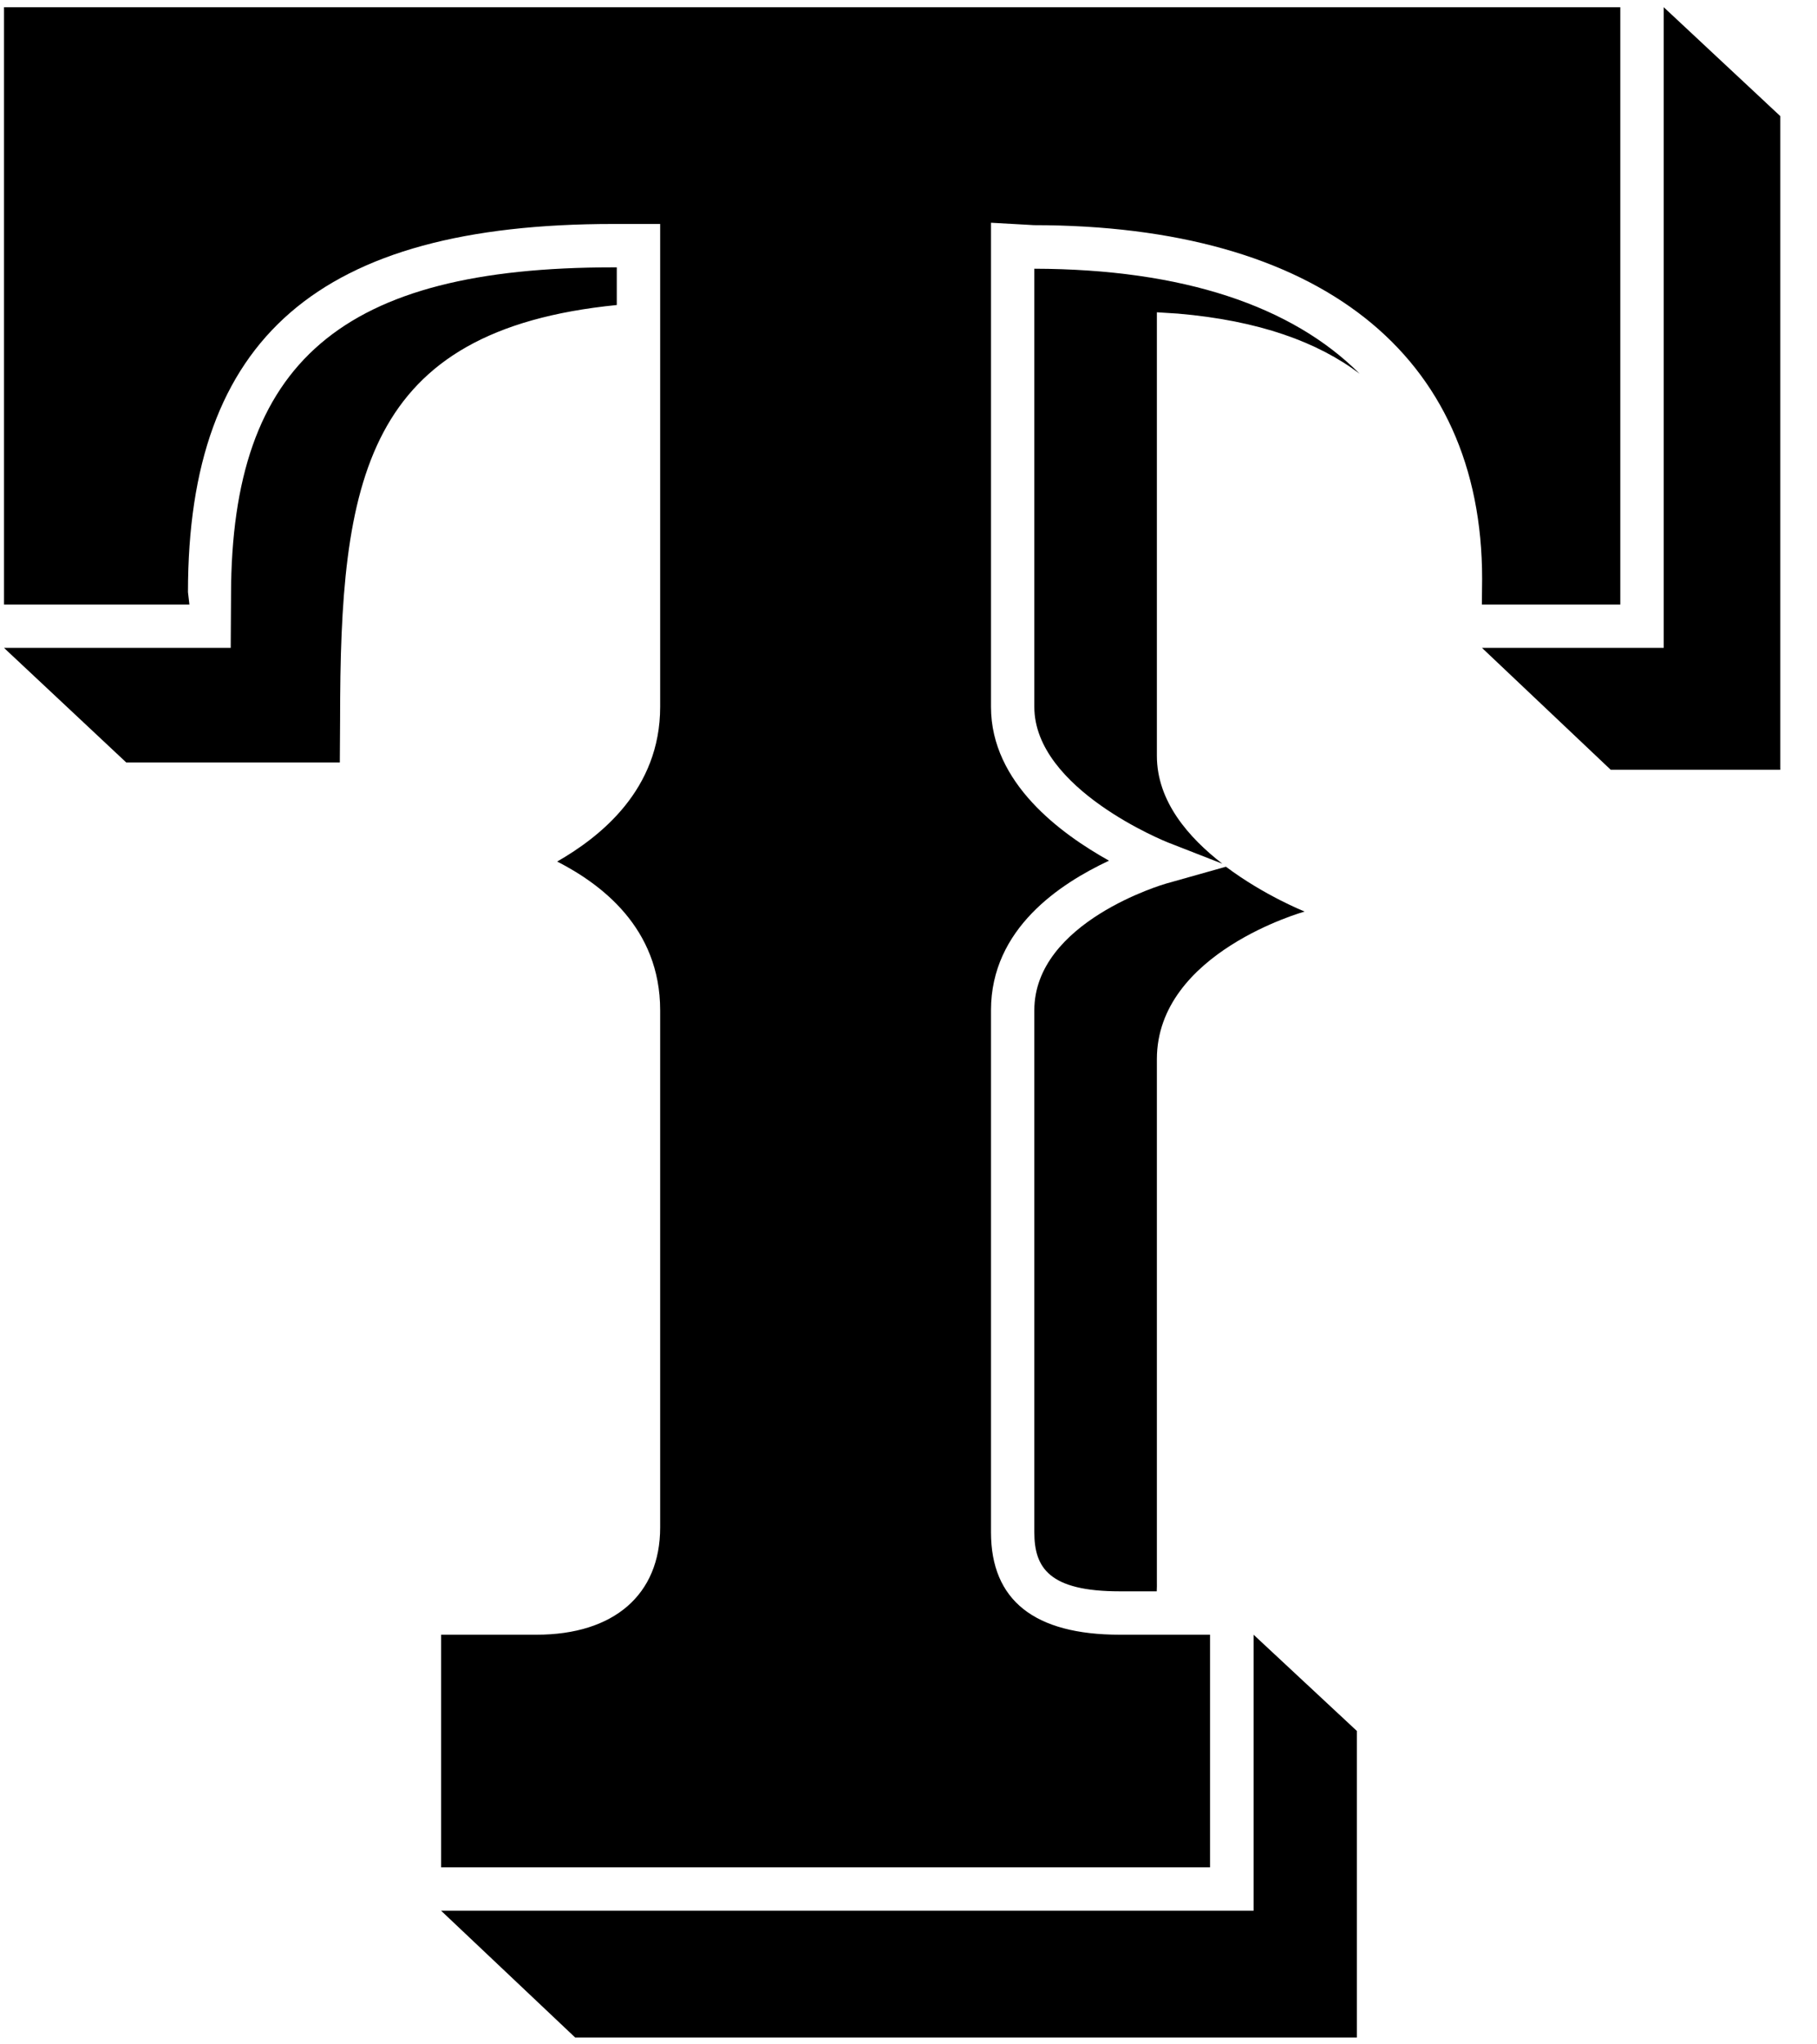 <?xml version="1.0" encoding="UTF-8"?>
<svg width="40px" height="45px" viewBox="0 0 40 45" version="1.1" xmlns="http://www.w3.org/2000/svg" xmlns:xlink="http://www.w3.org/1999/xlink">
    <!-- Generator: Sketch 42 (36781) - http://www.bohemiancoding.com/sketch -->
    <title>texas-rangers</title>
    <desc>Created with Sketch.</desc>
    <defs></defs>
    <g id="Spritesheet" stroke="none" stroke-width="1" fill="none" fill-rule="evenodd">
        <g id="Artboard" transform="translate(-721, -5920)" fill="#000000">
            <g id="T" transform="translate(47, 5869)">
                <g id="Group-26" transform="translate(672, 51)">
                    <g id="Sprites/T/Texas-Rangers" transform="translate(2, 0)">
                        <g id="Group-Copy-2">
                            <path d="M13.578,6.714 C8.002,7.27 7.487,10.584 7.487,15.842 L7.481,16.783 L2.779,16.783 L0.088,14.261 L5.079,14.261 L5.086,13.091 C5.094,7.957 7.529,5.885 13.498,5.885 L13.578,5.885 L13.578,6.714 Z M26.988,19.078 C27.836,19.714 28.721,20.065 28.721,20.065 C28.721,20.065 25.468,20.965 25.468,23.314 L25.468,34.802 C25.47,34.88 25.468,34.956 25.465,35.028 L24.653,35.028 C23.093,35.028 22.77,34.508 22.77,33.728 L22.77,22.238 C22.77,20.288 25.639,19.458 25.668,19.45 L26.988,19.078 Z M22.77,5.915 C26.045,5.923 28.442,6.737 29.931,8.226 C29.011,7.531 27.72,7.056 25.929,6.903 L25.468,6.874 L25.468,16.637 C25.468,17.638 26.163,18.433 26.909,19.012 L25.713,18.545 C25.684,18.533 22.77,17.374 22.77,15.56 L22.77,5.915 Z M36.626,0.159 L39.192,2.556 L39.192,16.944 L35.459,16.944 L32.625,14.261 L36.626,14.261 L36.626,0.159 Z M27.597,42.058 L27.597,35.983 L29.87,38.101 L29.87,44.85 L12.663,44.85 L9.71,42.058 L27.597,42.058 Z" id="Combined-Shape"></path>
                            <path d="M4.138,13.034 C4.138,7.429 7.027,4.93 13.498,4.93 L14.533,4.93 L14.533,15.56 C14.533,17.384 13.213,18.42 12.266,18.964 C13.22,19.453 14.533,20.416 14.533,22.238 L14.533,33.623 C14.533,35.101 13.515,35.983 11.81,35.983 L9.71,35.983 L9.71,41.103 L26.638,41.103 L26.638,35.983 L24.653,35.983 C22.77,35.983 21.816,35.226 21.816,33.728 L21.816,22.238 C21.816,20.435 23.349,19.444 24.414,18.945 C23.361,18.356 21.816,17.239 21.816,15.56 L21.816,4.903 L22.319,4.931 C22.319,4.931 22.775,4.956 22.749,4.956 C29.026,4.956 32.628,7.793 32.628,12.742 C32.628,12.742 32.625,13.026 32.622,13.307 L35.67,13.307 L35.67,0.159 L0.088,0.159 L0.088,13.307 L4.17,13.307" id="Shape"></path>
                        </g>
                    </g>
                </g>
            </g>
        </g>
    </g>
</svg>